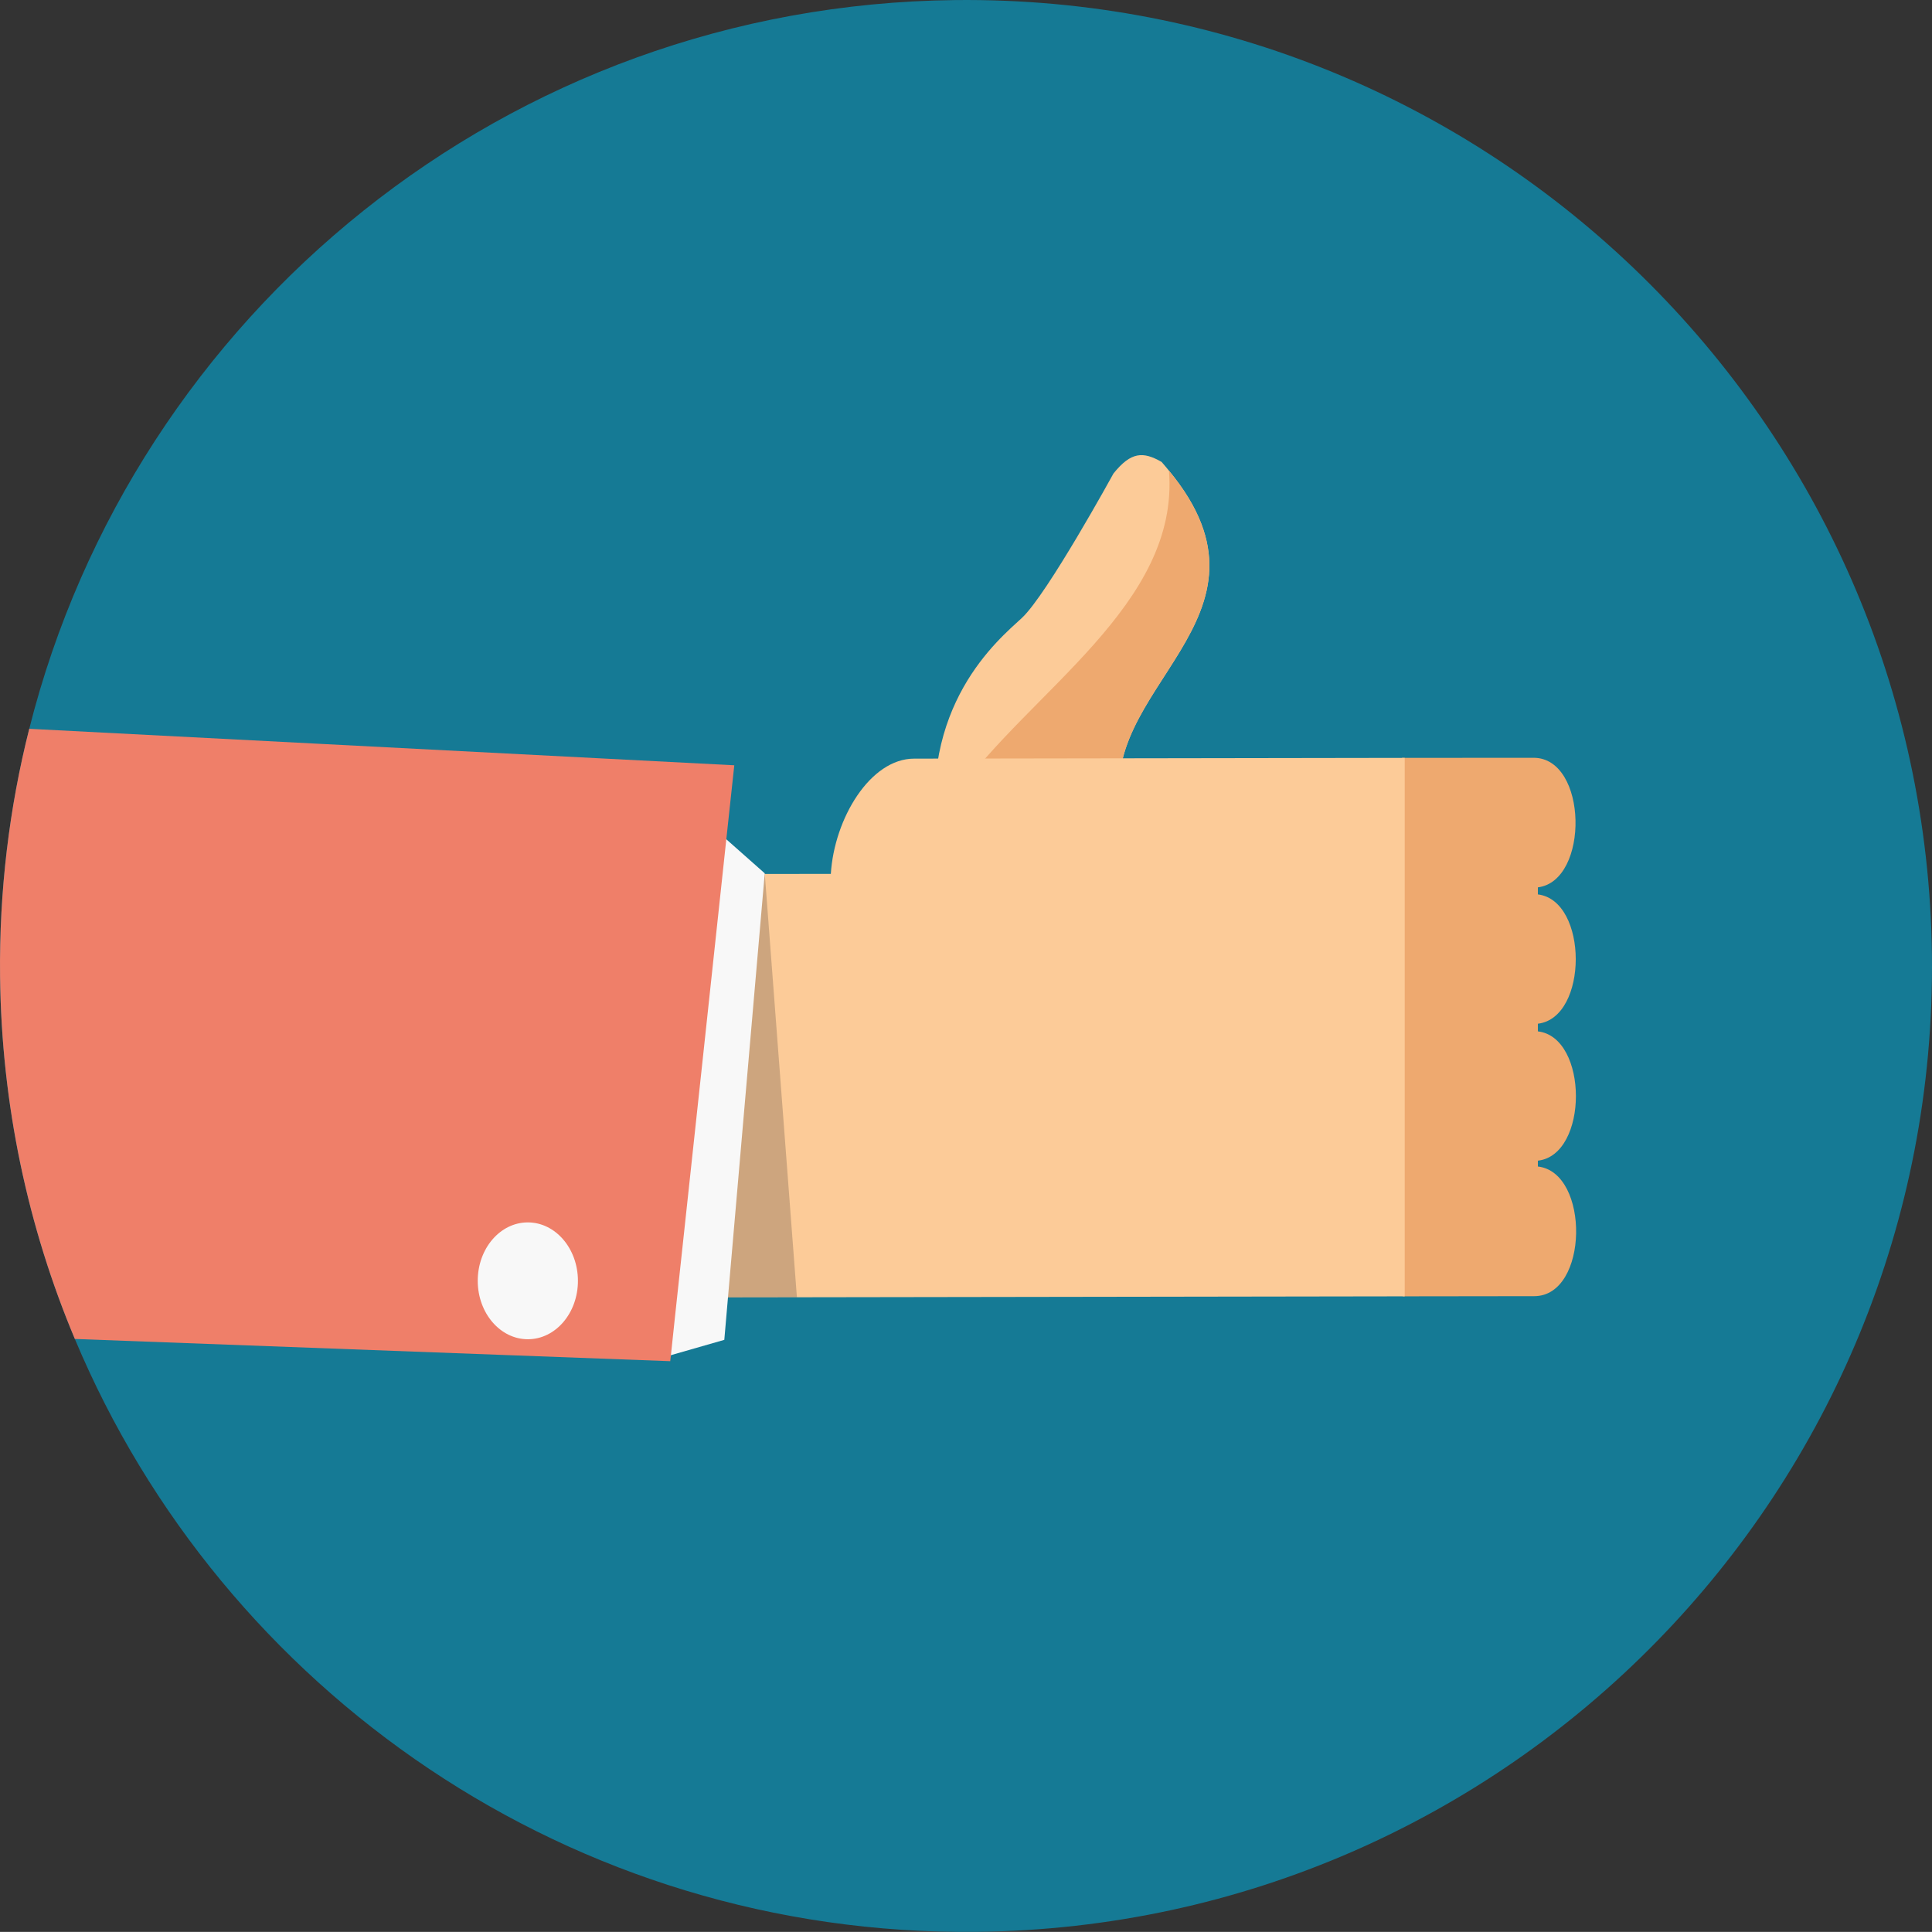 <?xml version="1.0" encoding="iso-8859-1"?>
<!-- Generator: Adobe Illustrator 18.1.0, SVG Export Plug-In . SVG Version: 6.00 Build 0)  -->
<svg version="1.1" xmlns="http://www.w3.org/2000/svg" xmlns:xlink="http://www.w3.org/1999/xlink" x="0px" y="0px"
	 viewBox="0 0 225.004 224.993" style="enable-background:new 0 0 225.004 224.993;" xml:space="preserve">
<rect x="0" y="0" width="225.004" height="224.993" fill="#333333" stroke="none"/>
<g id="Layer_27">
	<g>
		<g>
			<path style="fill:#157A95;" d="M224.997,111.287c0.69,62.13-49.12,113.03-111.25,113.7c-47.15,0.51-87.86-28.08-105.03-69.05
				c-5.46-13-8.54-27.25-8.71-42.22c-0.11-9.95,1.07-19.62,3.4-28.84c12.18-48.31,55.67-84.3,107.84-84.87
				C173.377-0.663,224.297,49.157,224.997,111.287z"/>
		</g>
	</g>
	<path style="fill:#FCCB98;" d="M130.722,94.859c-3.654-14.747,19.776-22.671,5.419-40.042c-0.281-0.335-0.548-0.672-0.857-1.019
		c-2.168-1.243-3.567-1.186-5.605,1.343c0,0-7.728,14.096-10.671,16.828c-2.713,2.513-12.155,10.195-9.801,26.419
		c0.199,1.375,0.472,2.802,0.853,4.303c1.371,5.4,0.525,10.302-1.38,14.568l27.547-4.043l0.247-2.35
		c-0.743-0.407-1.486-0.817-2.227-1.226C129.554,106.222,132.107,100.443,130.722,94.859z"/>
	<path style="fill:#EEA96F;" d="M130.722,94.859c-3.654-14.747,19.776-22.671,5.418-40.042
		c1.256,15.598-16.212,25.645-24.861,37.846c-0.643,1.909-1.294,3.817-2.075,5.725c0.199,1.375,0.472,2.802,0.853,4.303
		c1.371,5.4,0.525,10.302-1.38,14.569l27.547-4.043l0.247-2.35c-0.743-0.407-1.486-0.817-2.227-1.226
		C129.553,106.222,132.107,100.443,130.722,94.859z"/>
	<polygon style="fill:#FCCB98;" points="164.679,119.162 164.459,119.162 164.329,104.092 164.659,104.092 	"/>
	<path style="fill:#EEA96F;" d="M178.685,150.954l-15.319,0.02l-0.01-4.966h-0.08V97.081h0.01l-0.01-8.818l15.319-0.01
		c6.34-0.01,6.531,14.336,0.511,15.089v0.823c5.869,0.712,5.889,14.356,0,15.058v0.893c5.899,0.682,5.909,14.386,0,15.058v0.682
		C185.176,136.528,185.046,150.944,178.685,150.954z"/>
	<path style="fill:#FCCB98;" d="M163.596,88.264l-57.146,0.088c-5.11,0.01-9.29,6.98-9.69,13.42l-7.69,0.01h-0.04l-24.24,0.04
		l0.08,49.3l7.36-0.01l20.58-0.03l70.787-0.108V88.264z"/>
	<polygon style="opacity:0.2;fill:#131318;" points="92.809,151.082 72.229,151.112 89.029,101.782 89.059,101.702 89.069,101.782 	
		"/>
	<polygon style="fill:#F8F8F8;" points="82.5,95.898 89.063,101.707 84.354,156.041 77.551,157.993 	"/>
	<path style="fill:#EF7F69;" d="M85.517,89.127l-0.93,8.62l-2.68,24.99l-3.32,30.83l-0.45,4.26l-0.08,0.7l-69.34-2.59
		c-5.46-13-8.54-27.25-8.71-42.22c-0.11-9.95,1.07-19.62,3.4-28.84L85.517,89.127z"/>
	
		<ellipse transform="matrix(-0.002 -1 1 -0.002 -87.646 210.969)" style="fill:#F8F8F8;" cx="61.504" cy="149.242" rx="6.804" ry="5.834"/>
</g>
<g id="Layer_1">
</g>
</svg>
